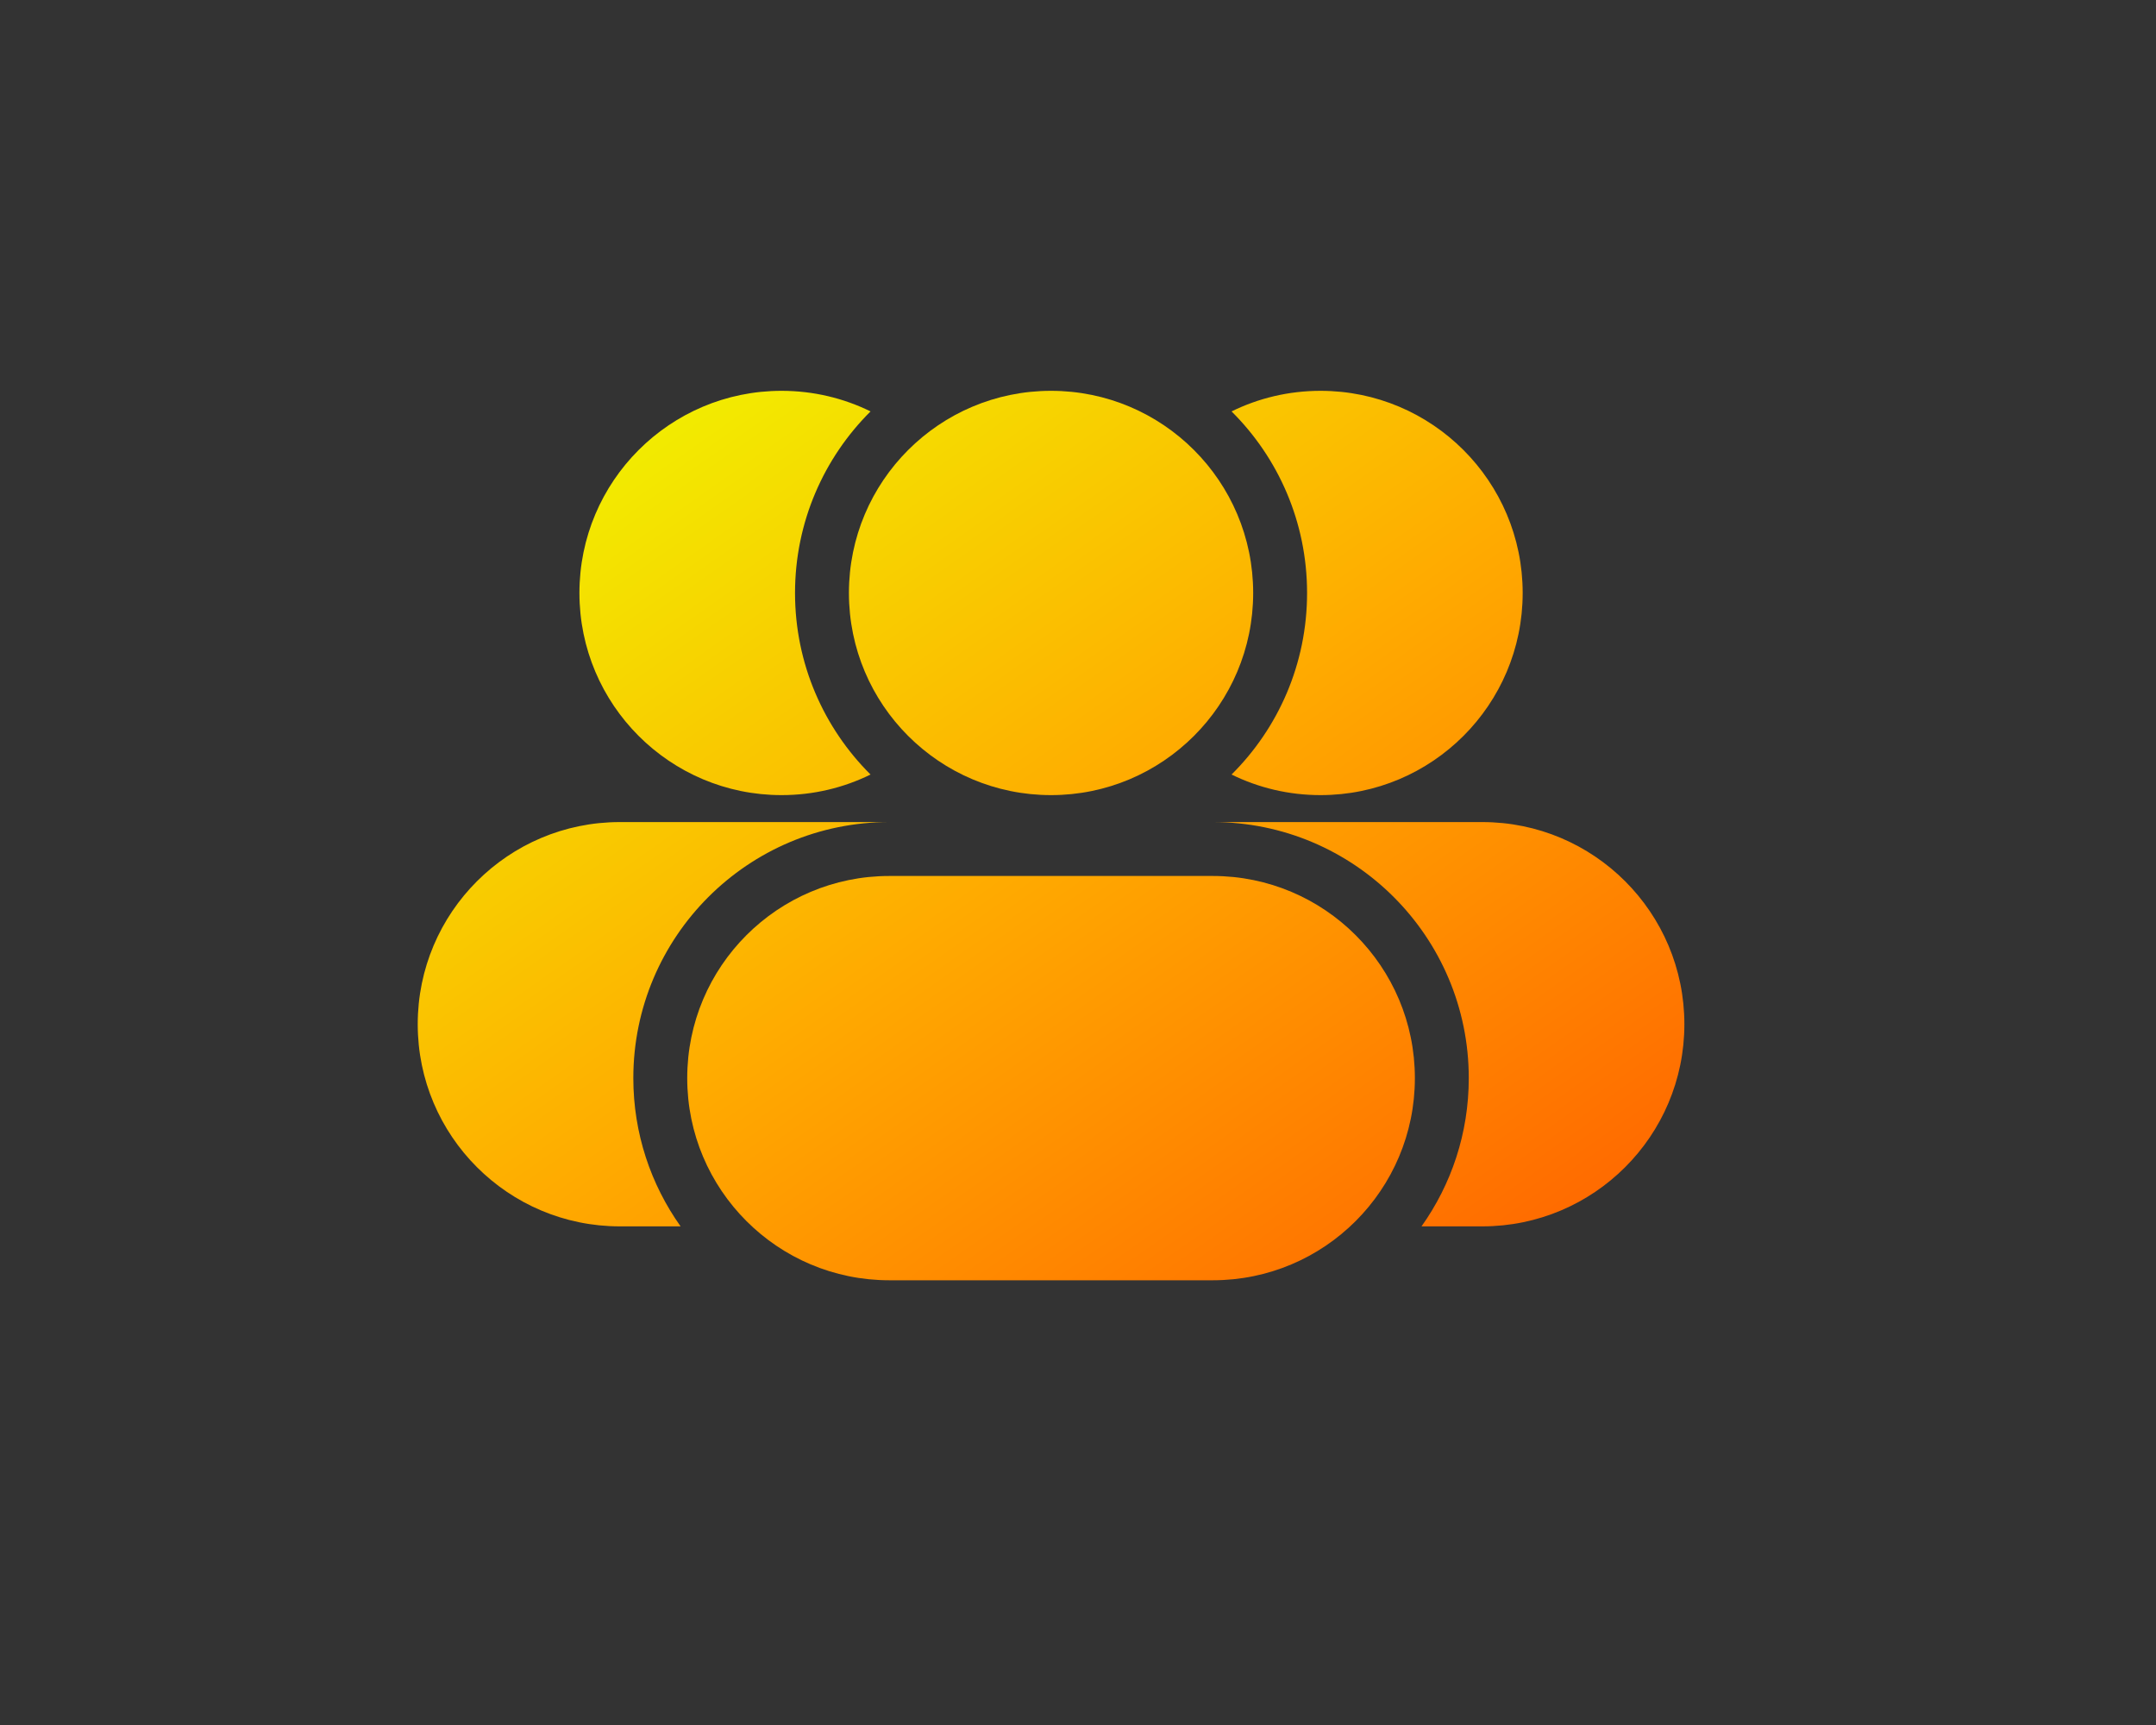 <svg width="40" height="32" viewBox="0 0 40 32" fill="none" xmlns="http://www.w3.org/2000/svg">
<rect x="0" y="0" width="40" height="32" fill="#333333" stroke="none"/>
<g clip-path="url(#clip0_1204_3066)">
<path d="M16.151 14.368C15.286 13.508 14.75 12.316 14.75 11C14.75 9.684 15.286 8.492 16.151 7.632C15.653 7.387 15.092 7.25 14.5 7.25C12.429 7.25 10.75 8.929 10.75 11C10.75 13.071 12.429 14.75 14.5 14.75C15.092 14.75 15.653 14.613 16.151 14.368Z" fill="url(#paint0_linear_1204_3066)"/>
<path d="M15.75 11C15.75 8.929 17.429 7.25 19.5 7.25C21.571 7.25 23.25 8.929 23.25 11C23.25 13.071 21.571 14.75 19.5 14.75C17.429 14.75 15.75 13.071 15.75 11Z" fill="url(#paint1_linear_1204_3066)"/>
<path d="M22.849 7.632C23.715 8.492 24.25 9.684 24.25 11C24.25 12.316 23.715 13.508 22.849 14.368C23.347 14.613 23.908 14.75 24.5 14.75C26.571 14.75 28.25 13.071 28.25 11C28.25 8.929 26.571 7.25 24.5 7.25C23.908 7.25 23.347 7.387 22.849 7.632Z" fill="url(#paint2_linear_1204_3066)"/>
<path d="M12.75 20C12.75 17.929 14.429 16.25 16.5 16.25H22.5C24.571 16.25 26.25 17.929 26.25 20C26.25 22.071 24.571 23.75 22.5 23.75H16.5C14.429 23.75 12.75 22.071 12.75 20Z" fill="url(#paint3_linear_1204_3066)"/>
<path d="M7.75 19C7.75 16.929 9.429 15.25 11.5 15.25H16.5C13.877 15.25 11.75 17.377 11.75 20C11.75 21.025 12.075 21.974 12.627 22.75H11.5C9.429 22.75 7.75 21.071 7.75 19Z" fill="url(#paint4_linear_1204_3066)"/>
<path d="M27.25 20C27.25 21.025 26.925 21.974 26.373 22.75H27.5C29.571 22.75 31.25 21.071 31.25 19C31.25 16.929 29.571 15.25 27.5 15.25H22.5C25.123 15.25 27.25 17.377 27.25 20Z" fill="url(#paint5_linear_1204_3066)"/>
</g>
<defs>
<linearGradient id="paint0_linear_1204_3066" x1="-4" y1="15.5" x2="11.519" y2="37.603" gradientUnits="userSpaceOnUse">
<stop stop-color="#EEFF00"/>
<stop offset="0.508" stop-color="#FFAA00"/>
<stop offset="1" stop-color="#FF5E00"/>
</linearGradient>
<linearGradient id="paint1_linear_1204_3066" x1="-4" y1="15.5" x2="11.519" y2="37.603" gradientUnits="userSpaceOnUse">
<stop stop-color="#EEFF00"/>
<stop offset="0.508" stop-color="#FFAA00"/>
<stop offset="1" stop-color="#FF5E00"/>
</linearGradient>
<linearGradient id="paint2_linear_1204_3066" x1="-4" y1="15.5" x2="11.519" y2="37.603" gradientUnits="userSpaceOnUse">
<stop stop-color="#EEFF00"/>
<stop offset="0.508" stop-color="#FFAA00"/>
<stop offset="1" stop-color="#FF5E00"/>
</linearGradient>
<linearGradient id="paint3_linear_1204_3066" x1="-4" y1="15.5" x2="11.519" y2="37.603" gradientUnits="userSpaceOnUse">
<stop stop-color="#EEFF00"/>
<stop offset="0.508" stop-color="#FFAA00"/>
<stop offset="1" stop-color="#FF5E00"/>
</linearGradient>
<linearGradient id="paint4_linear_1204_3066" x1="-4" y1="15.5" x2="11.519" y2="37.603" gradientUnits="userSpaceOnUse">
<stop stop-color="#EEFF00"/>
<stop offset="0.508" stop-color="#FFAA00"/>
<stop offset="1" stop-color="#FF5E00"/>
</linearGradient>
<linearGradient id="paint5_linear_1204_3066" x1="-4" y1="15.5" x2="11.519" y2="37.603" gradientUnits="userSpaceOnUse">
<stop stop-color="#EEFF00"/>
<stop offset="0.508" stop-color="#FFAA00"/>
<stop offset="1" stop-color="#FF5E00"/>
</linearGradient>
<clipPath id="clip0_1204_3066">
<rect width="24" height="24" fill="white" transform="translate(7.5 4)"/>
</clipPath>
</defs>
</svg>
